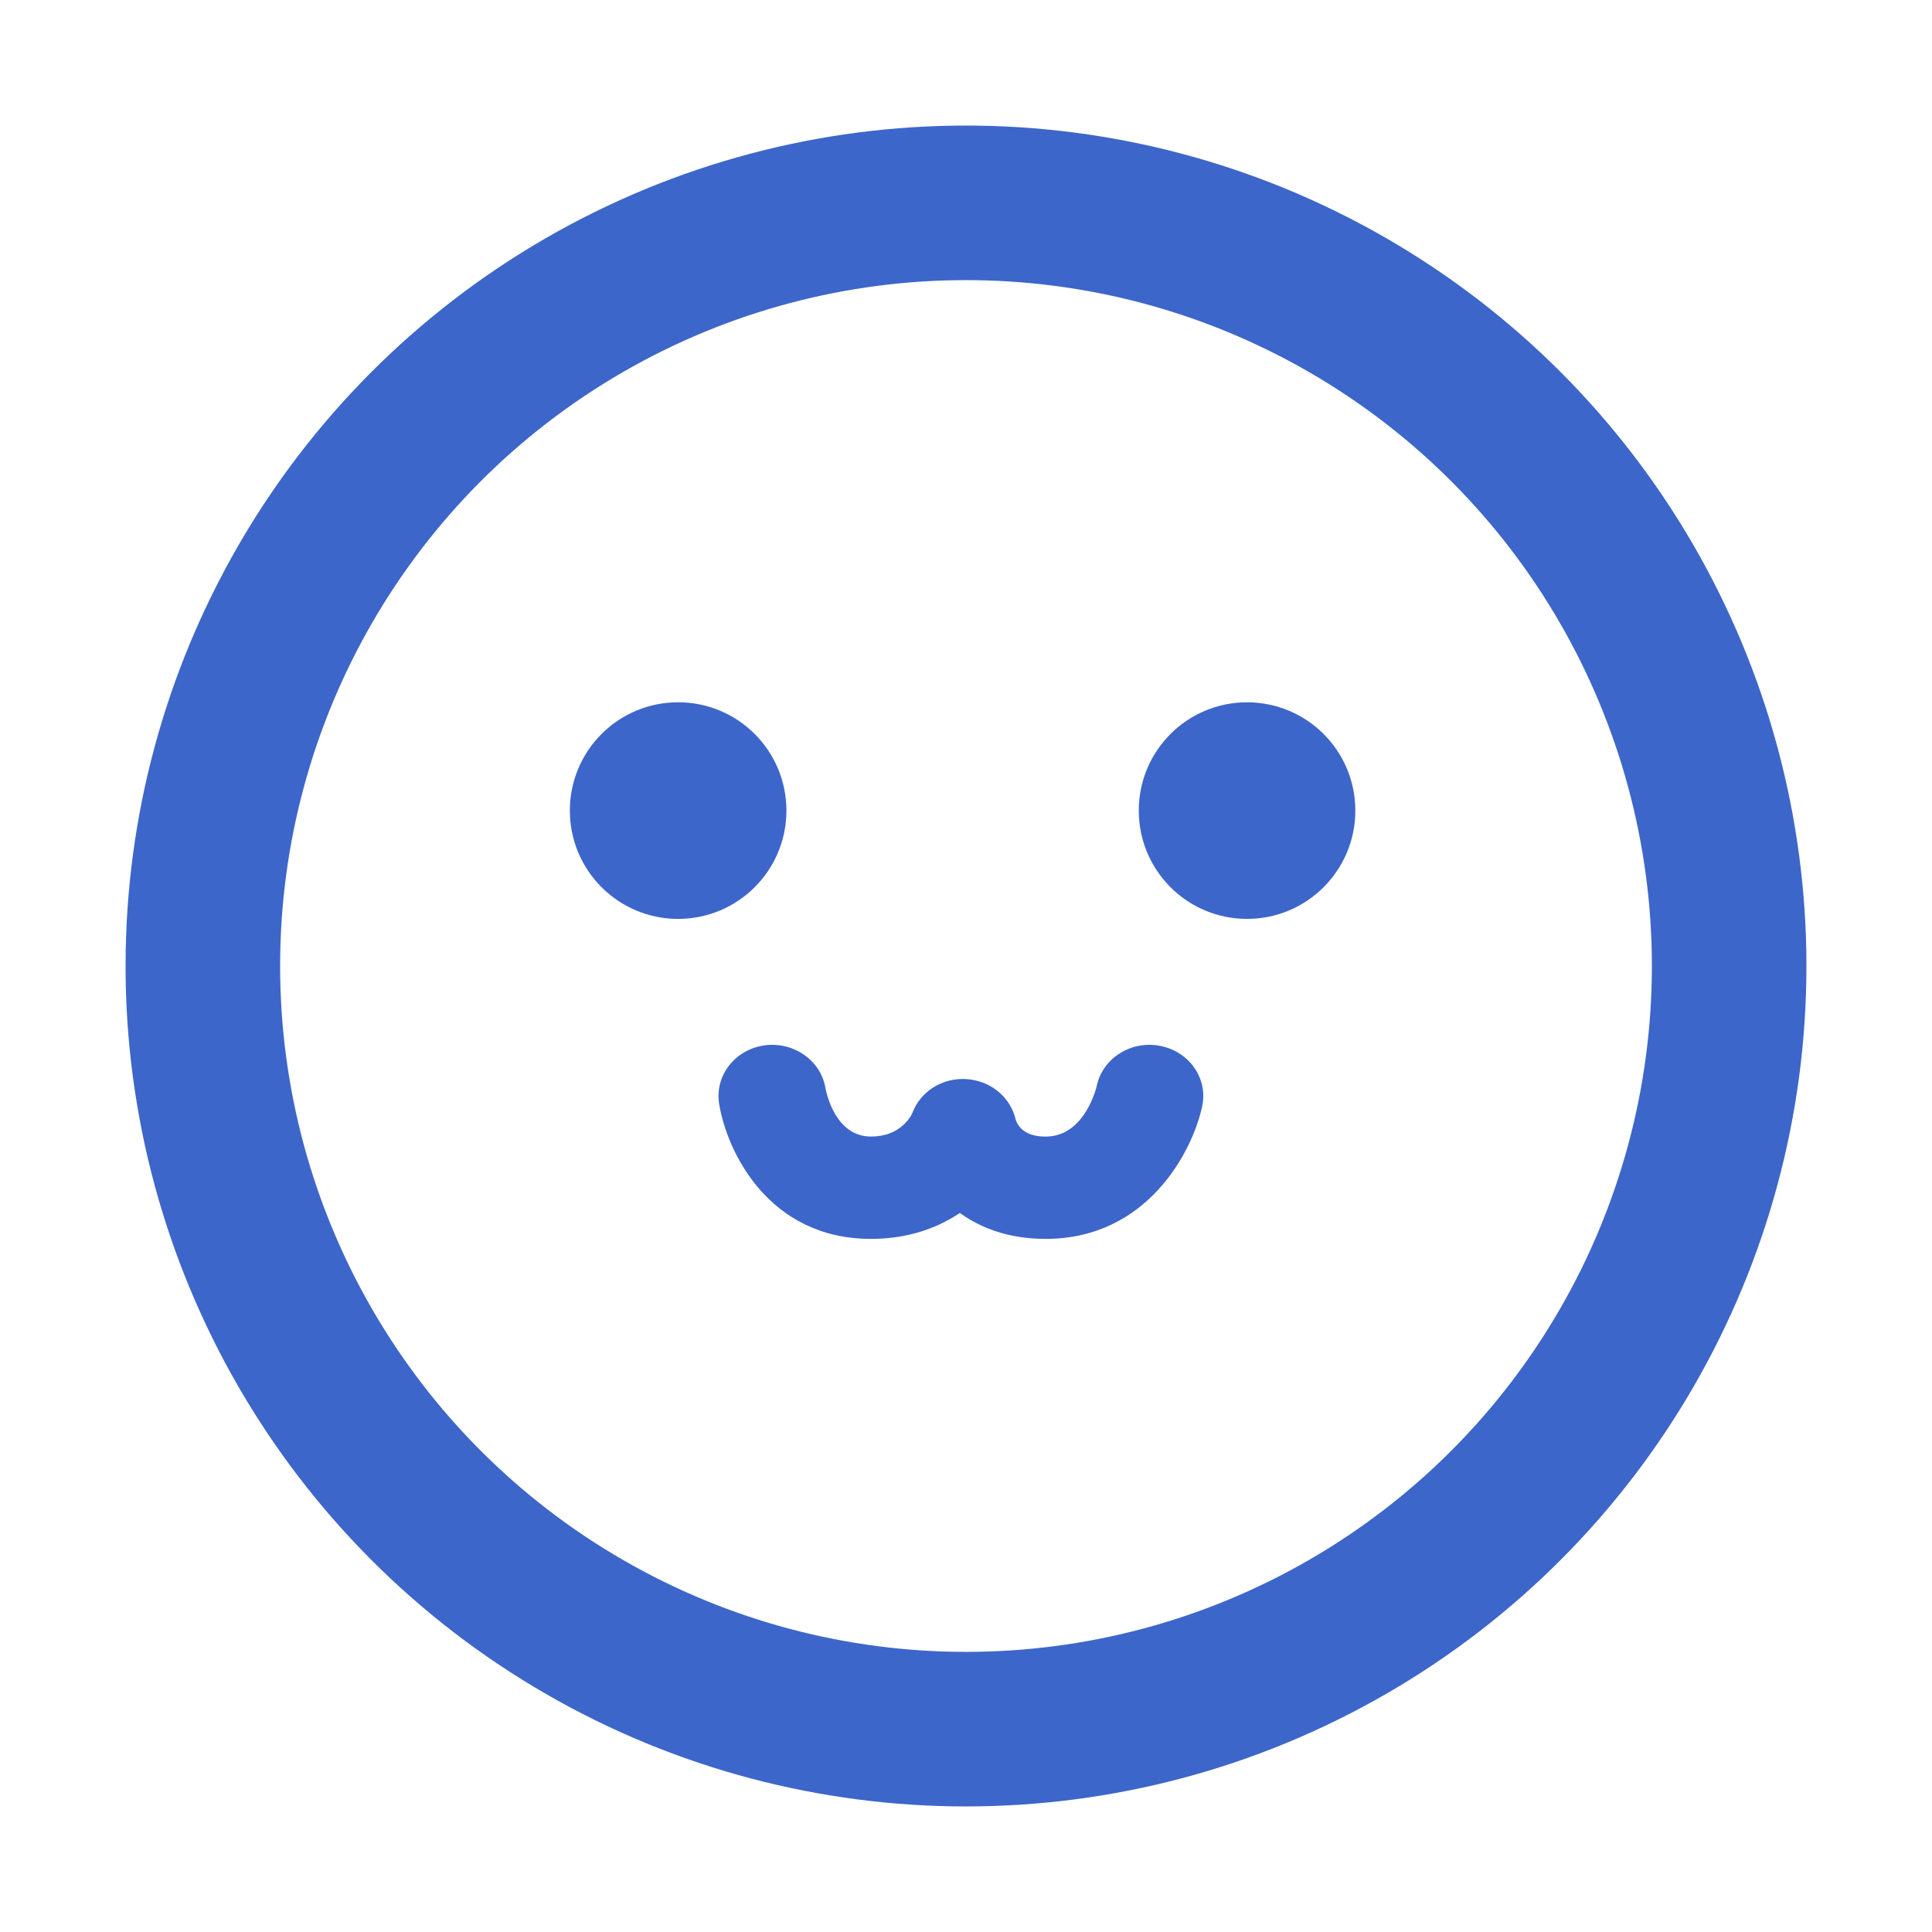 <?xml version="1.0" encoding="utf-8"?>
<!-- Generator: Adobe Illustrator 16.0.0, SVG Export Plug-In . SVG Version: 6.00 Build 0)  -->
<!DOCTYPE svg PUBLIC "-//W3C//DTD SVG 1.1//EN" "http://www.w3.org/Graphics/SVG/1.1/DTD/svg11.dtd">
<svg version="1.1" id="Layer_1" xmlns="http://www.w3.org/2000/svg" xmlns:xlink="http://www.w3.org/1999/xlink" x="0px" y="0px"
	 width="100px" height="100px" viewBox="0 0 100 100" enable-background="new 0 0 100 100" xml:space="preserve">
<circle fill="none" stroke="#3D66CA" stroke-width="8" stroke-miterlimit="10" cx="50" cy="50" r="39.501"/>
<g id="Helper">
</g>
<g id="Layer_2">
	<g>
		<path fill="#3D66CA" d="M64.547,36.351c-3.097,0-5.604,2.507-5.604,5.606c0,3.098,2.507,5.605,5.604,5.605
			c3.094,0,5.605-2.507,5.605-5.605C70.152,38.857,67.641,36.351,64.547,36.351z"/>
	</g>
	<g>
		<path fill="#3D66CA" d="M29.495,41.956c0,3.099,2.507,5.606,5.604,5.606c3.099,0,5.606-2.507,5.606-5.606
			c0-3.097-2.507-5.606-5.606-5.606C32.002,36.35,29.495,38.859,29.495,41.956z"/>
	</g>
</g>
<path fill="#3D66CA" d="M45.082,64.125c-5.337,0-7.476-4.578-7.861-6.999c-0.23-1.446,0.816-2.797,2.337-3.017
	c1.505-0.211,2.925,0.769,3.166,2.203c0.051,0.274,0.516,2.516,2.357,2.516c1.483,0,2.039-0.977,2.173-1.275
	c0.535-1.371,2.125-2.044,3.569-1.533c1.442,0.51,2.163,2.062,1.63,3.433C51.775,61.188,49.46,64.125,45.082,64.125z"/>
<path fill="#3D66CA" d="M54.121,64.125c-4.605,0-6.59-3.284-6.996-5.021c-0.333-1.429,0.612-2.843,2.114-3.16
	c1.478-0.32,2.945,0.558,3.308,1.949c0.195,0.619,0.727,0.936,1.574,0.936c2.057,0,2.643-2.604,2.648-2.631
	c0.31-1.434,1.78-2.359,3.287-2.062c1.508,0.295,2.479,1.694,2.168,3.127C61.714,59.636,59.359,64.125,54.121,64.125z"/>
</svg>
